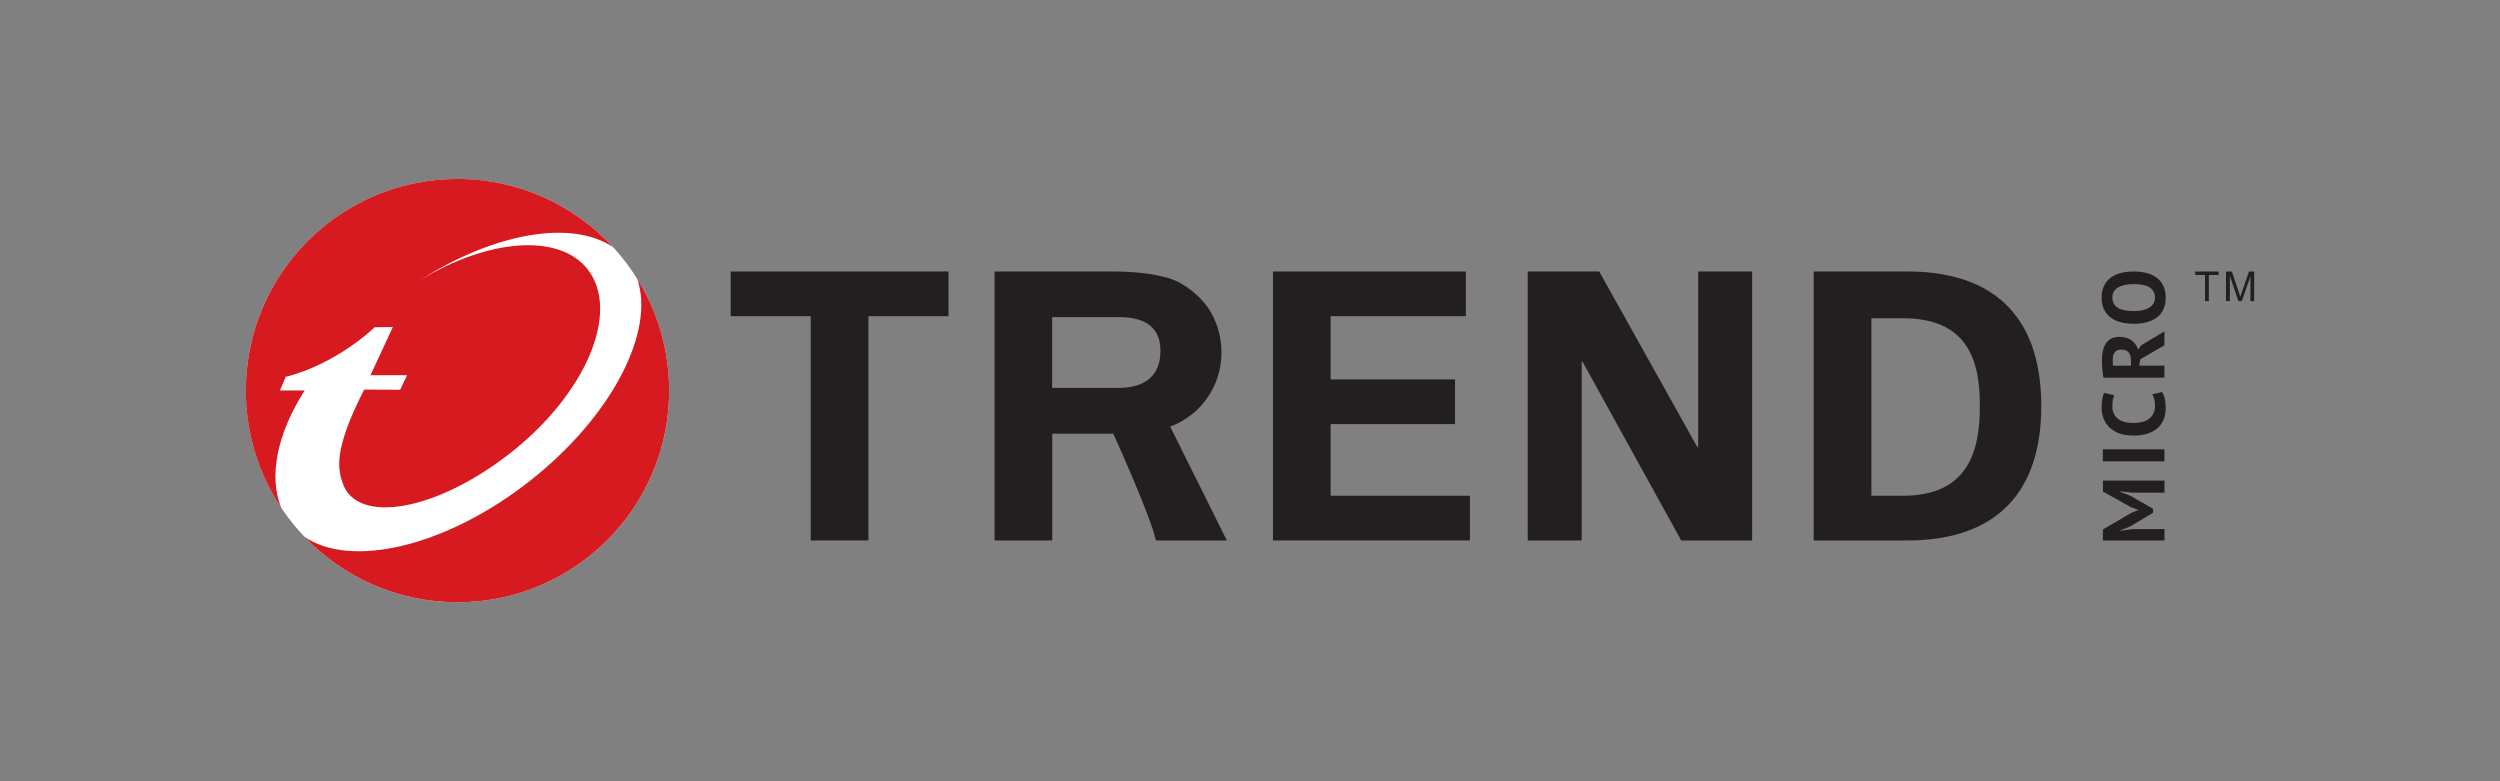 <?xml version="1.0" encoding="UTF-8" standalone="no"?><!-- Generator: Gravit.io --><svg xmlns="http://www.w3.org/2000/svg" xmlns:xlink="http://www.w3.org/1999/xlink" style="isolation:isolate" viewBox="0 0 576 180" width="576pt" height="180pt"><rect x="0" y="0" width="576" height="180" fill="#808080" stroke="none"/><defs><clipPath id="_clipPath_kMSPXcN3kt22ER4lmbNznQcdrz93dQoo"><rect width="576" height="180"/></clipPath></defs><g clip-path="url(#_clipPath_kMSPXcN3kt22ER4lmbNznQcdrz93dQoo)"><g opacity="0"><rect x="0" y="0" width="576" height="180" transform="matrix(1,0,0,1,0,0)" fill="rgb(255,255,255)"/></g><g><g><path d=" M 154.17 90 C 154.17 116.93 132.34 138.76 105.41 138.76 C 78.48 138.76 56.65 116.93 56.65 90 C 56.65 63.07 78.48 41.24 105.41 41.24 C 132.34 41.24 154.17 63.07 154.17 90 Z " fill="rgb(255,255,255)"/><g><path d=" M 64.8 117.01 C 59.64 109.28 56.64 99.99 56.64 90 C 56.64 63.07 78.47 41.23 105.4 41.23 C 119.58 41.23 132.35 47.29 141.26 56.96 C 131.84 50.52 113.89 53.6 96.75 64.57 C 112.29 55.09 128.78 53.59 135.4 62.06 C 143.01 71.79 135.01 90.76 117.52 104.43 C 100.03 118.09 82.29 120.67 79 111.45 C 77.79 108.01 76.84 103.62 83.91 89.76 L 92.2 89.8 L 93.79 86.45 L 85.36 86.45 L 90.51 75.36 C 90.51 75.36 86.39 75.36 86.36 75.39 C 76.06 84.75 65.83 86.81 65.83 86.81 L 64.49 89.96 L 70.19 89.96 C 63.81 99.98 61.85 109.86 64.8 117.01 L 64.8 117.01 Z " fill="rgb(215,25,32)"/><path d=" M 154.17 90 C 154.17 116.93 132.34 138.76 105.41 138.76 C 91.53 138.76 79.01 132.96 70.13 123.66 C 80.83 131.03 102.62 126.01 121.86 110.98 C 140.91 96.1 151.04 76.42 146.8 64.21 C 151.47 71.69 154.17 80.53 154.17 90 L 154.17 90 Z " fill="rgb(215,25,32)"/></g></g><g><g><g><path d=" M 491.33 113.51 L 488.51 113.21 L 488.51 113.33 L 490.78 114.2 L 496.08 117.23 L 496.08 118.12 L 490.77 121.3 L 488.51 122.2 L 488.51 122.3 L 491.32 121.9 L 498.7 121.9 L 498.7 124.53 L 484.51 124.53 L 484.51 121.99 L 491 118.2 L 492.62 117.53 L 492.62 117.45 L 490.95 116.84 L 484.51 113.25 L 484.51 110.73 L 498.7 110.73 L 498.7 113.51 L 491.34 113.51 L 491.33 113.51 Z " fill="rgb(35,31,32)"/><path d=" M 484.5 106.3 L 484.5 103.52 L 498.69 103.52 L 498.69 106.3 L 484.5 106.3 L 484.5 106.3 Z " fill="rgb(35,31,32)"/><path d=" M 498.12 90.3 C 498.42 90.73 498.65 91.28 498.78 91.95 C 498.91 92.61 498.98 93.3 498.98 94.01 C 498.98 94.86 498.85 95.67 498.59 96.43 C 498.32 97.19 497.9 97.86 497.31 98.45 C 496.72 99.03 495.97 99.49 495.02 99.84 C 494.08 100.18 492.94 100.36 491.6 100.36 C 490.26 100.36 489.05 100.17 488.1 99.79 C 487.17 99.4 486.41 98.9 485.83 98.29 C 485.26 97.68 484.84 96.99 484.59 96.23 C 484.34 95.47 484.21 94.71 484.21 93.96 C 484.21 93.15 484.27 92.47 484.38 91.9 C 484.49 91.34 484.62 90.87 484.77 90.51 L 487.12 91.06 C 486.97 91.37 486.86 91.74 486.79 92.17 C 486.72 92.59 486.69 93.11 486.69 93.72 C 486.69 94.84 487.09 95.75 487.89 96.42 C 488.69 97.11 489.93 97.45 491.62 97.45 C 492.36 97.45 493.01 97.37 493.62 97.21 C 494.23 97.05 494.74 96.8 495.16 96.47 C 495.59 96.14 495.92 95.73 496.17 95.23 C 496.41 94.74 496.52 94.16 496.52 93.51 C 496.52 92.9 496.46 92.38 496.34 91.97 C 496.22 91.55 496.07 91.18 495.88 90.87 L 498.14 90.31 L 498.12 90.3 Z " fill="rgb(35,31,32)"/><path d=" M 484.63 87.03 C 484.57 86.72 484.52 86.38 484.48 86.02 C 484.43 85.67 484.4 85.31 484.37 84.95 C 484.34 84.59 484.32 84.24 484.3 83.9 C 484.3 83.56 484.28 83.25 484.28 82.97 C 484.28 82.31 484.34 81.65 484.47 81.01 C 484.59 80.37 484.8 79.79 485.09 79.29 C 485.39 78.78 485.8 78.38 486.32 78.07 C 486.83 77.77 487.49 77.61 488.28 77.61 C 489.44 77.61 490.39 77.88 491.12 78.42 C 491.85 78.96 492.36 79.69 492.64 80.59 L 493.27 79.6 L 498.68 76.35 L 498.68 79.56 L 493.12 82.78 L 492.86 84.24 L 498.68 84.24 L 498.68 87.02 L 484.63 87.02 L 484.63 87.03 Z  M 486.77 82.77 C 486.77 83.05 486.77 83.33 486.79 83.61 C 486.79 83.89 486.83 84.1 486.86 84.25 L 490.98 84.25 L 490.98 83.07 C 490.98 82.3 490.8 81.69 490.46 81.23 C 490.11 80.77 489.52 80.54 488.71 80.54 C 488.1 80.54 487.63 80.73 487.29 81.11 C 486.95 81.49 486.78 82.04 486.78 82.77 L 486.77 82.77 Z " fill="rgb(35,31,32)"/><path d=" M 491.59 74.59 C 489.23 74.59 487.4 74.07 486.13 73.03 C 484.86 71.99 484.21 70.5 484.21 68.57 C 484.21 67.56 484.38 66.68 484.74 65.91 C 485.09 65.15 485.59 64.53 486.25 64.03 C 486.89 63.52 487.68 63.15 488.58 62.91 C 489.49 62.67 490.49 62.55 491.6 62.55 C 493.97 62.55 495.79 63.07 497.07 64.12 C 498.35 65.16 498.98 66.65 498.98 68.57 C 498.98 69.6 498.81 70.49 498.46 71.25 C 498.11 72.01 497.6 72.64 496.96 73.13 C 496.31 73.62 495.53 74 494.63 74.24 C 493.73 74.48 492.72 74.61 491.6 74.61 L 491.59 74.59 Z  M 491.59 71.67 C 492.31 71.67 492.97 71.61 493.57 71.49 C 494.17 71.37 494.69 71.18 495.12 70.93 C 495.55 70.67 495.89 70.36 496.14 69.96 C 496.38 69.57 496.5 69.1 496.5 68.56 C 496.5 67.57 496.11 66.81 495.35 66.27 C 494.57 65.73 493.33 65.46 491.59 65.46 C 490.91 65.46 490.26 65.52 489.67 65.63 C 489.07 65.75 488.56 65.93 488.1 66.17 C 487.66 66.41 487.31 66.73 487.05 67.12 C 486.81 67.51 486.68 67.99 486.68 68.56 C 486.68 69.55 487.08 70.31 487.87 70.86 C 488.66 71.4 489.9 71.67 491.58 71.67 L 491.59 71.67 Z " fill="rgb(35,31,32)"/></g><g><path d=" M 511.19 63.36 L 508.92 63.36 L 508.92 69.37 L 508.03 69.37 L 508.03 63.36 L 505.78 63.36 L 505.78 62.56 L 511.19 62.56 L 511.19 63.36 L 511.19 63.36 Z " fill="rgb(35,31,32)"/><path d=" M 519.36 69.37 L 518.5 69.37 L 518.5 63.67 L 516.52 69.37 L 515.71 69.37 L 513.77 63.57 L 513.75 69.37 L 512.87 69.37 L 512.87 62.56 L 514.22 62.56 L 515.84 67.38 C 515.84 67.38 515.91 67.58 516.02 67.95 C 516.09 68.16 516.15 68.31 516.15 68.4 L 516.53 67.3 L 518.16 62.56 L 519.36 62.56 L 519.36 69.37 L 519.36 69.37 Z " fill="rgb(35,31,32)"/></g></g><g><path d=" M 293.29 62.55 L 337.73 62.55 L 337.73 72.85 L 306.58 72.85 L 306.58 87.42 L 335.24 87.42 L 335.24 97.71 L 306.58 97.71 L 306.58 114.22 L 338.67 114.22 L 338.67 124.52 L 293.29 124.52 L 293.29 62.55 L 293.29 62.55 Z " fill="rgb(35,31,32)"/><path d=" M 387.35 124.52 L 364.6 83.31 L 364.43 83.49 L 364.43 124.52 L 351.99 124.52 L 351.99 62.55 L 368.46 62.55 L 391.08 103.04 L 391.26 102.87 L 391.26 62.55 L 403.69 62.55 L 403.69 124.52 L 387.35 124.52 L 387.35 124.52 Z " fill="rgb(35,31,32)"/><path d=" M 438.97 62.55 L 417.88 62.55 L 417.88 124.52 L 438.97 124.52 C 458.3 124.69 470.31 115.07 470.31 93.53 C 470.31 71.99 458.3 62.36 438.97 62.55 Z  M 438.05 114.22 L 431.17 114.22 L 431.17 73.33 L 438.05 73.33 C 453.83 73.15 456.16 83.66 456.16 93.53 C 456.16 103.4 453.83 114.41 438.05 114.22 Z " fill="rgb(35,31,32)"/><path d=" M 168.35 62.55 L 218.54 62.55 L 218.54 72.85 L 200.09 72.85 L 200.09 124.52 L 186.8 124.52 L 186.8 72.85 L 168.35 72.85 L 168.35 62.55 L 168.35 62.55 Z " fill="rgb(35,31,32)"/><path d=" M 269.6 98.29 C 276.5 95.76 281.43 89.08 281.43 81.22 C 281.43 80.29 281.36 79.37 281.23 78.48 C 280.37 72.74 277.3 68.35 272.14 65.34 C 271.54 64.96 267.64 62.55 256.12 62.55 L 256.12 62.55 C 255.89 62.55 255.67 62.54 255.45 62.55 L 229.15 62.55 L 229.15 124.52 L 242.44 124.52 L 242.44 99.92 L 256.5 99.92 C 256.5 99.92 265.18 119.01 266.31 124.52 L 282.66 124.52 L 269.62 98.29 L 269.6 98.29 Z  M 242.43 73.06 L 258.13 73.06 C 263.4 73.14 266.7 75.04 267.29 79.45 L 267.29 79.53 C 267.31 79.68 267.32 79.84 267.33 79.99 C 267.35 80.14 267.35 80.3 267.36 80.45 C 267.36 80.53 267.36 80.64 267.36 80.72 C 267.36 80.83 267.36 80.94 267.36 81.05 C 267.31 86.43 263.89 89.29 258.12 89.36 L 242.42 89.36 L 242.42 73.07 L 242.43 73.06 Z " fill="rgb(35,31,32)"/></g></g></g></g></svg>